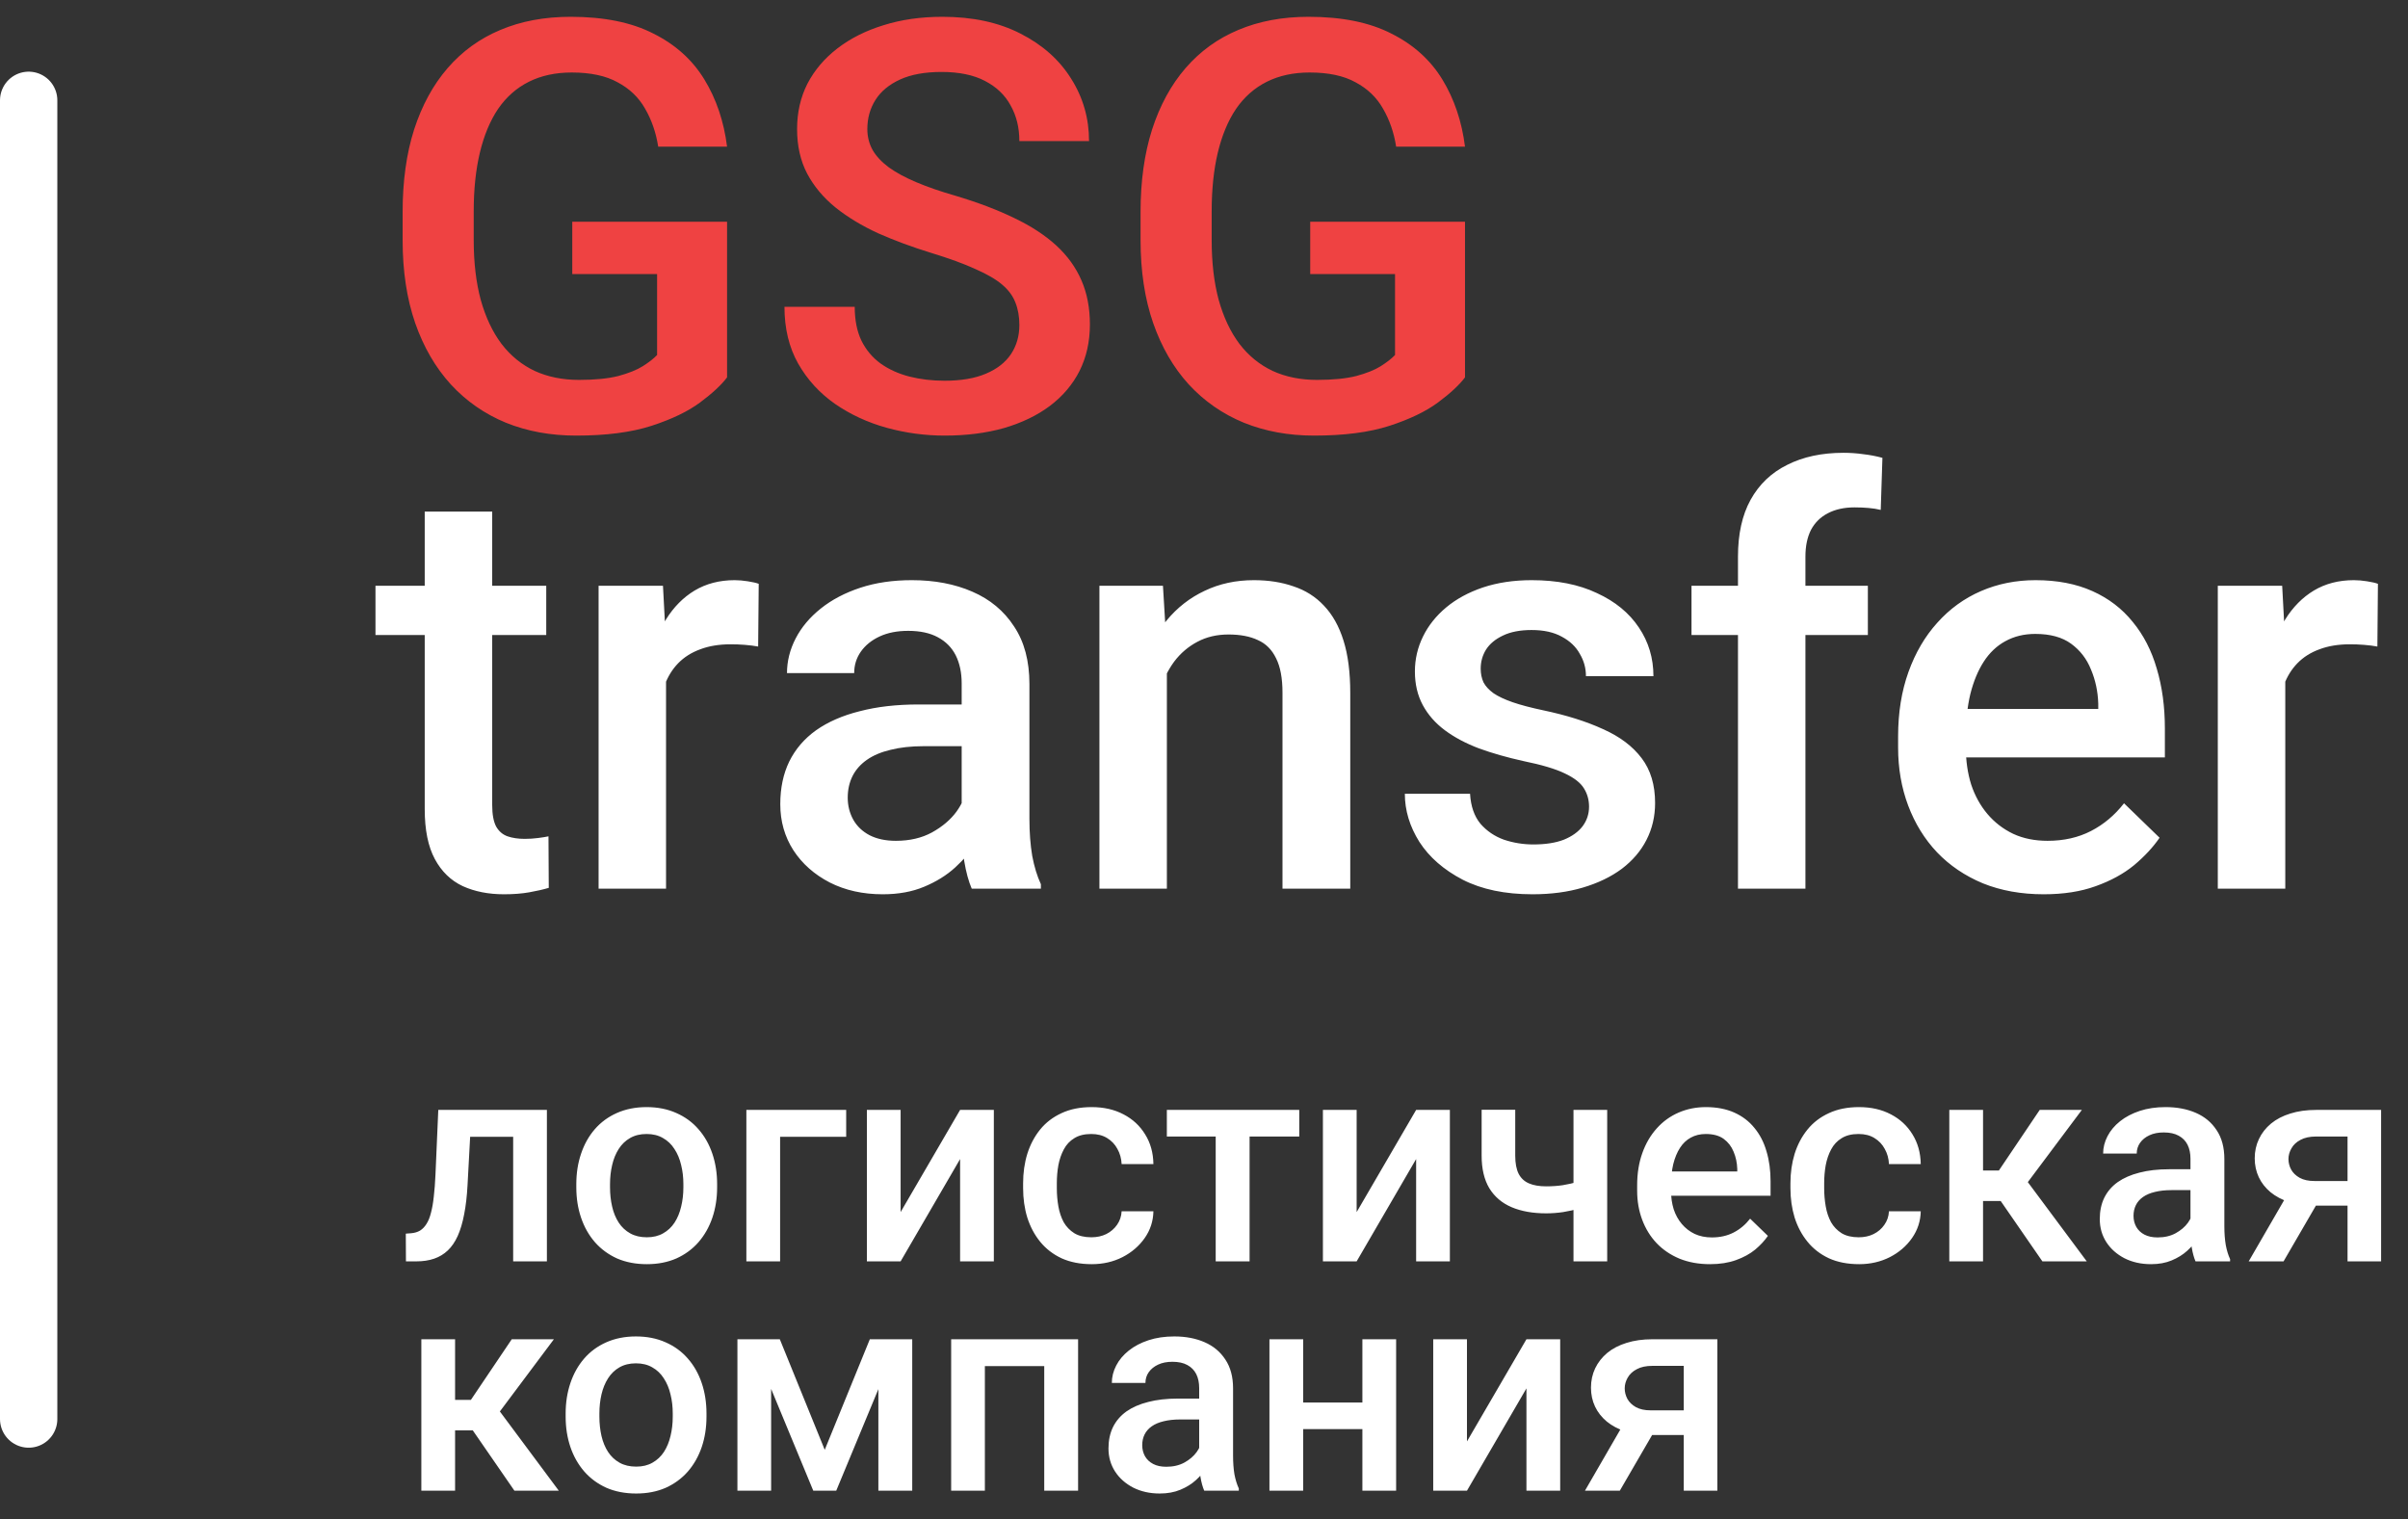 <svg width="84" height="53" viewBox="0 0 84 53" fill="none" xmlns="http://www.w3.org/2000/svg">
<rect x="0" y="0" width="84" height="53" fill="#333333" stroke="none"/>
<path d="M25.363 7.734V13.164C25.162 13.431 24.846 13.724 24.416 14.043C23.993 14.355 23.43 14.626 22.727 14.854C22.023 15.081 21.148 15.195 20.1 15.195C19.208 15.195 18.391 15.046 17.648 14.746C16.906 14.44 16.265 13.994 15.725 13.408C15.191 12.822 14.777 12.109 14.484 11.27C14.191 10.423 14.045 9.46 14.045 8.379V7.393C14.045 6.318 14.178 5.361 14.445 4.521C14.719 3.675 15.109 2.959 15.617 2.373C16.125 1.787 16.737 1.344 17.453 1.045C18.176 0.739 18.993 0.586 19.904 0.586C21.07 0.586 22.033 0.781 22.795 1.172C23.563 1.556 24.156 2.09 24.572 2.773C24.989 3.457 25.253 4.238 25.363 5.117H22.961C22.883 4.622 22.73 4.18 22.502 3.789C22.281 3.398 21.962 3.092 21.545 2.871C21.135 2.643 20.601 2.529 19.943 2.529C19.377 2.529 18.879 2.637 18.449 2.852C18.02 3.066 17.662 3.382 17.375 3.799C17.095 4.215 16.884 4.723 16.74 5.322C16.597 5.921 16.525 6.605 16.525 7.373V8.379C16.525 9.16 16.607 9.854 16.77 10.459C16.939 11.065 17.18 11.575 17.492 11.992C17.811 12.409 18.199 12.725 18.654 12.94C19.11 13.148 19.624 13.252 20.197 13.252C20.757 13.252 21.216 13.206 21.574 13.115C21.932 13.018 22.215 12.904 22.424 12.773C22.639 12.637 22.805 12.507 22.922 12.383V9.561H19.963V7.734H25.363ZM35.559 11.338C35.559 11.045 35.513 10.784 35.422 10.557C35.337 10.329 35.184 10.12 34.963 9.932C34.742 9.743 34.429 9.561 34.025 9.385C33.628 9.202 33.12 9.017 32.502 8.828C31.825 8.62 31.2 8.389 30.627 8.135C30.061 7.874 29.566 7.575 29.143 7.236C28.719 6.891 28.391 6.497 28.156 6.055C27.922 5.605 27.805 5.088 27.805 4.502C27.805 3.923 27.925 3.395 28.166 2.92C28.413 2.445 28.762 2.035 29.211 1.689C29.667 1.338 30.204 1.068 30.822 0.879C31.441 0.684 32.124 0.586 32.873 0.586C33.928 0.586 34.836 0.781 35.598 1.172C36.366 1.562 36.955 2.087 37.365 2.744C37.782 3.402 37.99 4.128 37.99 4.922H35.559C35.559 4.453 35.458 4.04 35.256 3.682C35.06 3.317 34.761 3.031 34.357 2.822C33.96 2.614 33.456 2.51 32.844 2.51C32.264 2.51 31.783 2.598 31.398 2.773C31.014 2.949 30.728 3.187 30.539 3.486C30.35 3.786 30.256 4.124 30.256 4.502C30.256 4.769 30.318 5.013 30.441 5.234C30.565 5.449 30.754 5.651 31.008 5.84C31.262 6.022 31.581 6.195 31.965 6.357C32.349 6.52 32.801 6.676 33.322 6.826C34.11 7.061 34.797 7.321 35.383 7.607C35.969 7.887 36.457 8.206 36.848 8.564C37.238 8.923 37.531 9.329 37.727 9.785C37.922 10.234 38.02 10.745 38.02 11.318C38.02 11.917 37.899 12.458 37.658 12.94C37.417 13.415 37.072 13.822 36.623 14.16C36.18 14.492 35.647 14.749 35.022 14.932C34.403 15.107 33.713 15.195 32.951 15.195C32.268 15.195 31.594 15.104 30.93 14.922C30.272 14.74 29.673 14.463 29.133 14.092C28.592 13.714 28.163 13.245 27.844 12.685C27.525 12.119 27.365 11.458 27.365 10.703H29.816C29.816 11.165 29.895 11.559 30.051 11.885C30.213 12.21 30.438 12.477 30.725 12.685C31.011 12.887 31.343 13.037 31.721 13.135C32.105 13.232 32.515 13.281 32.951 13.281C33.524 13.281 34.003 13.2 34.387 13.037C34.777 12.874 35.07 12.646 35.266 12.354C35.461 12.06 35.559 11.722 35.559 11.338ZM51.105 7.734V13.164C50.904 13.431 50.588 13.724 50.158 14.043C49.735 14.355 49.172 14.626 48.469 14.854C47.766 15.081 46.89 15.195 45.842 15.195C44.95 15.195 44.133 15.046 43.391 14.746C42.648 14.44 42.007 13.994 41.467 13.408C40.933 12.822 40.52 12.109 40.227 11.27C39.934 10.423 39.787 9.46 39.787 8.379V7.393C39.787 6.318 39.921 5.361 40.188 4.521C40.461 3.675 40.852 2.959 41.359 2.373C41.867 1.787 42.479 1.344 43.195 1.045C43.918 0.739 44.735 0.586 45.647 0.586C46.812 0.586 47.775 0.781 48.537 1.172C49.305 1.556 49.898 2.09 50.315 2.773C50.731 3.457 50.995 4.238 51.105 5.117H48.703C48.625 4.622 48.472 4.18 48.244 3.789C48.023 3.398 47.704 3.092 47.287 2.871C46.877 2.643 46.343 2.529 45.685 2.529C45.119 2.529 44.621 2.637 44.191 2.852C43.762 3.066 43.404 3.382 43.117 3.799C42.837 4.215 42.626 4.723 42.482 5.322C42.339 5.921 42.268 6.605 42.268 7.373V8.379C42.268 9.16 42.349 9.854 42.512 10.459C42.681 11.065 42.922 11.575 43.234 11.992C43.553 12.409 43.941 12.725 44.397 12.94C44.852 13.148 45.367 13.252 45.94 13.252C46.499 13.252 46.958 13.206 47.316 13.115C47.675 13.018 47.958 12.904 48.166 12.773C48.381 12.637 48.547 12.507 48.664 12.383V9.561H45.705V7.734H51.105Z" fill="#EF4242"/>
<path d="M19.055 20.434V22.152H13.098V20.434H19.055ZM14.816 17.846H17.17V28.08C17.17 28.406 17.215 28.656 17.307 28.832C17.404 29.001 17.538 29.115 17.707 29.174C17.876 29.232 18.075 29.262 18.303 29.262C18.465 29.262 18.622 29.252 18.771 29.232C18.921 29.213 19.042 29.193 19.133 29.174L19.143 30.971C18.947 31.029 18.719 31.081 18.459 31.127C18.205 31.172 17.912 31.195 17.58 31.195C17.04 31.195 16.561 31.101 16.145 30.912C15.728 30.717 15.402 30.401 15.168 29.965C14.934 29.529 14.816 28.949 14.816 28.227V17.846ZM23.234 22.445V31H20.881V20.434H23.127L23.234 22.445ZM26.467 20.365L26.447 22.553C26.304 22.527 26.148 22.507 25.979 22.494C25.816 22.481 25.653 22.475 25.49 22.475C25.087 22.475 24.732 22.533 24.426 22.65C24.12 22.761 23.863 22.924 23.654 23.139C23.453 23.347 23.296 23.601 23.186 23.9C23.075 24.2 23.01 24.535 22.99 24.906L22.453 24.945C22.453 24.281 22.518 23.666 22.648 23.1C22.779 22.533 22.974 22.035 23.234 21.605C23.501 21.176 23.833 20.84 24.23 20.6C24.634 20.359 25.1 20.238 25.627 20.238C25.77 20.238 25.923 20.251 26.086 20.277C26.255 20.303 26.382 20.333 26.467 20.365ZM33.547 28.881V23.842C33.547 23.464 33.478 23.139 33.342 22.865C33.205 22.592 32.997 22.38 32.717 22.23C32.443 22.081 32.098 22.006 31.682 22.006C31.297 22.006 30.965 22.071 30.686 22.201C30.406 22.331 30.188 22.507 30.031 22.729C29.875 22.95 29.797 23.201 29.797 23.48H27.453C27.453 23.064 27.554 22.66 27.756 22.27C27.958 21.879 28.251 21.531 28.635 21.225C29.019 20.919 29.478 20.678 30.012 20.502C30.546 20.326 31.145 20.238 31.809 20.238C32.603 20.238 33.306 20.372 33.918 20.639C34.536 20.906 35.022 21.309 35.373 21.85C35.731 22.384 35.91 23.054 35.91 23.861V28.559C35.91 29.04 35.943 29.473 36.008 29.857C36.079 30.235 36.18 30.564 36.31 30.844V31H33.898C33.788 30.746 33.7 30.424 33.635 30.033C33.576 29.636 33.547 29.252 33.547 28.881ZM33.889 24.574L33.908 26.029H32.219C31.783 26.029 31.398 26.072 31.066 26.156C30.734 26.234 30.458 26.352 30.236 26.508C30.015 26.664 29.849 26.853 29.738 27.074C29.628 27.296 29.572 27.546 29.572 27.826C29.572 28.106 29.637 28.363 29.768 28.598C29.898 28.826 30.087 29.005 30.334 29.135C30.588 29.265 30.894 29.33 31.252 29.33C31.734 29.33 32.154 29.232 32.512 29.037C32.876 28.835 33.163 28.591 33.371 28.305C33.579 28.012 33.69 27.735 33.703 27.475L34.465 28.52C34.387 28.787 34.253 29.073 34.065 29.379C33.876 29.685 33.628 29.978 33.322 30.258C33.023 30.531 32.661 30.756 32.238 30.932C31.822 31.107 31.34 31.195 30.793 31.195C30.103 31.195 29.488 31.059 28.947 30.785C28.407 30.505 27.984 30.131 27.678 29.662C27.372 29.187 27.219 28.65 27.219 28.051C27.219 27.491 27.323 26.996 27.531 26.566C27.746 26.13 28.059 25.766 28.469 25.473C28.885 25.18 29.393 24.958 29.992 24.809C30.591 24.652 31.275 24.574 32.043 24.574H33.889ZM40.705 22.689V31H38.352V20.434H40.568L40.705 22.689ZM40.285 25.326L39.523 25.316C39.53 24.568 39.634 23.881 39.836 23.256C40.044 22.631 40.331 22.094 40.695 21.645C41.066 21.195 41.509 20.85 42.023 20.609C42.538 20.362 43.111 20.238 43.742 20.238C44.25 20.238 44.709 20.31 45.119 20.453C45.536 20.59 45.891 20.814 46.184 21.127C46.483 21.439 46.711 21.846 46.867 22.348C47.023 22.842 47.102 23.451 47.102 24.174V31H44.738V24.164C44.738 23.656 44.663 23.256 44.514 22.963C44.37 22.663 44.159 22.452 43.879 22.328C43.605 22.198 43.264 22.133 42.853 22.133C42.45 22.133 42.089 22.217 41.77 22.387C41.45 22.556 41.18 22.787 40.959 23.08C40.744 23.373 40.578 23.712 40.461 24.096C40.344 24.48 40.285 24.89 40.285 25.326ZM55.432 28.139C55.432 27.904 55.373 27.693 55.256 27.504C55.139 27.309 54.914 27.133 54.582 26.977C54.257 26.82 53.775 26.677 53.137 26.547C52.577 26.423 52.062 26.277 51.594 26.107C51.132 25.932 50.734 25.72 50.402 25.473C50.07 25.225 49.813 24.932 49.631 24.594C49.449 24.255 49.357 23.865 49.357 23.422C49.357 22.992 49.452 22.585 49.641 22.201C49.829 21.817 50.1 21.479 50.451 21.186C50.803 20.893 51.229 20.662 51.73 20.492C52.238 20.323 52.805 20.238 53.43 20.238C54.315 20.238 55.074 20.388 55.705 20.688C56.343 20.98 56.831 21.381 57.17 21.889C57.508 22.39 57.678 22.956 57.678 23.588H55.324C55.324 23.308 55.253 23.047 55.109 22.807C54.973 22.559 54.764 22.361 54.484 22.211C54.204 22.055 53.853 21.977 53.43 21.977C53.026 21.977 52.691 22.042 52.424 22.172C52.163 22.296 51.968 22.458 51.838 22.66C51.714 22.862 51.652 23.083 51.652 23.324C51.652 23.5 51.685 23.66 51.75 23.803C51.822 23.939 51.939 24.066 52.102 24.184C52.264 24.294 52.486 24.398 52.766 24.496C53.052 24.594 53.41 24.688 53.84 24.779C54.647 24.949 55.34 25.167 55.92 25.434C56.506 25.694 56.955 26.033 57.268 26.449C57.58 26.859 57.736 27.38 57.736 28.012C57.736 28.48 57.635 28.91 57.434 29.301C57.238 29.685 56.952 30.02 56.574 30.307C56.197 30.587 55.744 30.805 55.217 30.961C54.696 31.117 54.11 31.195 53.459 31.195C52.502 31.195 51.691 31.026 51.027 30.688C50.363 30.342 49.859 29.903 49.514 29.369C49.175 28.829 49.006 28.269 49.006 27.689H51.281C51.307 28.126 51.428 28.474 51.643 28.734C51.864 28.988 52.137 29.174 52.463 29.291C52.795 29.402 53.137 29.457 53.488 29.457C53.911 29.457 54.266 29.402 54.553 29.291C54.839 29.174 55.057 29.018 55.207 28.822C55.357 28.62 55.432 28.393 55.432 28.139ZM62.98 31H60.627V19.418C60.627 18.63 60.773 17.969 61.066 17.436C61.366 16.895 61.792 16.488 62.346 16.215C62.899 15.935 63.553 15.795 64.309 15.795C64.543 15.795 64.774 15.811 65.002 15.844C65.23 15.87 65.451 15.912 65.666 15.971L65.607 17.787C65.477 17.755 65.334 17.732 65.178 17.719C65.028 17.706 64.865 17.699 64.689 17.699C64.331 17.699 64.022 17.768 63.762 17.904C63.508 18.035 63.312 18.227 63.176 18.48C63.046 18.734 62.98 19.047 62.98 19.418V31ZM65.158 20.434V22.152H59.006V20.434H65.158ZM71.291 31.195C70.51 31.195 69.803 31.068 69.172 30.814C68.547 30.554 68.013 30.193 67.57 29.73C67.134 29.268 66.799 28.725 66.564 28.1C66.33 27.475 66.213 26.801 66.213 26.078V25.688C66.213 24.861 66.333 24.112 66.574 23.441C66.815 22.771 67.15 22.198 67.58 21.723C68.01 21.241 68.518 20.873 69.103 20.619C69.689 20.365 70.324 20.238 71.008 20.238C71.763 20.238 72.424 20.365 72.99 20.619C73.557 20.873 74.025 21.231 74.397 21.693C74.774 22.149 75.054 22.693 75.236 23.324C75.425 23.956 75.519 24.652 75.519 25.414V26.42H67.356V24.73H73.195V24.545C73.182 24.122 73.098 23.725 72.941 23.354C72.792 22.982 72.561 22.683 72.248 22.455C71.936 22.227 71.519 22.113 70.998 22.113C70.607 22.113 70.259 22.198 69.953 22.367C69.654 22.53 69.403 22.768 69.201 23.08C68.999 23.393 68.843 23.77 68.732 24.213C68.628 24.649 68.576 25.141 68.576 25.688V26.078C68.576 26.54 68.638 26.97 68.762 27.367C68.892 27.758 69.081 28.1 69.328 28.393C69.576 28.686 69.875 28.917 70.227 29.086C70.578 29.249 70.978 29.33 71.428 29.33C71.994 29.33 72.499 29.216 72.941 28.988C73.384 28.76 73.768 28.438 74.094 28.021L75.334 29.223C75.106 29.555 74.81 29.874 74.445 30.18C74.081 30.479 73.635 30.723 73.107 30.912C72.587 31.101 71.981 31.195 71.291 31.195ZM79.719 22.445V31H77.365V20.434H79.611L79.719 22.445ZM82.951 20.365L82.932 22.553C82.788 22.527 82.632 22.507 82.463 22.494C82.3 22.481 82.137 22.475 81.975 22.475C81.571 22.475 81.216 22.533 80.91 22.65C80.604 22.761 80.347 22.924 80.139 23.139C79.937 23.347 79.781 23.601 79.67 23.9C79.559 24.2 79.494 24.535 79.475 24.906L78.938 24.945C78.938 24.281 79.003 23.666 79.133 23.1C79.263 22.533 79.458 22.035 79.719 21.605C79.986 21.176 80.318 20.84 80.715 20.6C81.118 20.359 81.584 20.238 82.111 20.238C82.255 20.238 82.408 20.251 82.57 20.277C82.74 20.303 82.867 20.333 82.951 20.365Z" fill="white"/>
<path d="M18.155 38.717V39.654H15.577V38.717H18.155ZM19.078 38.717V44H17.901V38.717H19.078ZM15.289 38.717H16.451L16.31 41.329C16.29 41.717 16.251 42.058 16.192 42.355C16.137 42.648 16.062 42.9 15.968 43.111C15.873 43.32 15.758 43.489 15.621 43.619C15.484 43.749 15.325 43.845 15.143 43.907C14.96 43.969 14.755 44 14.527 44H14.161L14.156 43.033L14.342 43.019C14.462 43.009 14.566 42.978 14.654 42.926C14.742 42.87 14.817 42.792 14.879 42.691C14.944 42.59 14.996 42.46 15.035 42.301C15.078 42.141 15.11 41.953 15.133 41.734C15.159 41.516 15.178 41.262 15.191 40.973L15.289 38.717ZM20.104 41.417V41.305C20.104 40.924 20.159 40.571 20.27 40.245C20.38 39.916 20.54 39.632 20.748 39.391C20.96 39.147 21.217 38.958 21.52 38.824C21.826 38.688 22.171 38.619 22.555 38.619C22.942 38.619 23.287 38.688 23.59 38.824C23.896 38.958 24.155 39.147 24.366 39.391C24.578 39.632 24.739 39.916 24.85 40.245C24.96 40.571 25.016 40.924 25.016 41.305V41.417C25.016 41.798 24.96 42.151 24.85 42.477C24.739 42.802 24.578 43.087 24.366 43.331C24.155 43.572 23.898 43.761 23.595 43.898C23.292 44.031 22.949 44.098 22.564 44.098C22.177 44.098 21.83 44.031 21.524 43.898C21.222 43.761 20.965 43.572 20.753 43.331C20.541 43.087 20.38 42.802 20.27 42.477C20.159 42.151 20.104 41.798 20.104 41.417ZM21.28 41.305V41.417C21.28 41.655 21.305 41.879 21.354 42.091C21.402 42.302 21.479 42.488 21.583 42.648C21.687 42.807 21.821 42.932 21.983 43.023C22.146 43.115 22.34 43.16 22.564 43.16C22.783 43.16 22.971 43.115 23.131 43.023C23.294 42.932 23.427 42.807 23.531 42.648C23.635 42.488 23.712 42.302 23.761 42.091C23.813 41.879 23.839 41.655 23.839 41.417V41.305C23.839 41.07 23.813 40.849 23.761 40.641C23.712 40.429 23.634 40.242 23.526 40.079C23.422 39.916 23.289 39.789 23.126 39.698C22.966 39.604 22.776 39.557 22.555 39.557C22.333 39.557 22.141 39.604 21.979 39.698C21.819 39.789 21.687 39.916 21.583 40.079C21.479 40.242 21.402 40.429 21.354 40.641C21.305 40.849 21.28 41.07 21.28 41.305ZM29.518 38.717V39.654H27.213V44H26.036V38.717H29.518ZM31.417 42.281L33.492 38.717H34.669V44H33.492V40.431L31.417 44H30.24V38.717H31.417V42.281ZM38.072 43.16C38.264 43.16 38.437 43.123 38.59 43.048C38.746 42.97 38.871 42.862 38.966 42.726C39.063 42.589 39.117 42.431 39.127 42.252H40.235C40.229 42.594 40.128 42.905 39.933 43.185C39.737 43.465 39.478 43.688 39.156 43.853C38.834 44.016 38.477 44.098 38.087 44.098C37.683 44.098 37.332 44.029 37.032 43.893C36.733 43.753 36.484 43.56 36.285 43.316C36.087 43.072 35.937 42.791 35.836 42.472C35.738 42.153 35.69 41.811 35.69 41.446V41.275C35.69 40.911 35.738 40.569 35.836 40.25C35.937 39.928 36.087 39.645 36.285 39.4C36.484 39.156 36.733 38.966 37.032 38.829C37.332 38.689 37.682 38.619 38.082 38.619C38.505 38.619 38.876 38.704 39.195 38.873C39.514 39.039 39.765 39.272 39.947 39.571C40.133 39.867 40.229 40.213 40.235 40.606H39.127C39.117 40.411 39.068 40.235 38.98 40.079C38.896 39.92 38.775 39.793 38.619 39.698C38.466 39.604 38.282 39.557 38.067 39.557C37.83 39.557 37.633 39.605 37.477 39.703C37.32 39.797 37.198 39.928 37.11 40.094C37.023 40.257 36.959 40.44 36.92 40.645C36.884 40.847 36.866 41.057 36.866 41.275V41.446C36.866 41.664 36.884 41.876 36.92 42.081C36.956 42.286 37.018 42.47 37.105 42.633C37.197 42.792 37.32 42.921 37.477 43.019C37.633 43.113 37.831 43.16 38.072 43.16ZM43.59 38.717V44H42.408V38.717H43.59ZM45.323 38.717V39.645H40.704V38.717H45.323ZM47.325 42.281L49.4 38.717H50.577V44H49.4V40.431L47.325 44H46.148V38.717H47.325V42.281ZM56.065 38.717V44H54.889V38.717H56.065ZM55.567 41.056V41.988C55.424 42.05 55.263 42.107 55.084 42.159C54.908 42.208 54.723 42.249 54.527 42.281C54.332 42.31 54.135 42.325 53.937 42.325C53.471 42.325 53.069 42.254 52.73 42.11C52.395 41.967 52.136 41.747 51.954 41.451C51.775 41.152 51.685 40.773 51.685 40.313V38.712H52.857V40.313C52.857 40.577 52.897 40.787 52.975 40.943C53.056 41.1 53.176 41.212 53.336 41.28C53.495 41.349 53.696 41.383 53.937 41.383C54.138 41.383 54.329 41.37 54.508 41.344C54.687 41.315 54.864 41.275 55.04 41.227C55.216 41.178 55.392 41.121 55.567 41.056ZM59.649 44.098C59.259 44.098 58.906 44.034 58.59 43.907C58.277 43.777 58.01 43.596 57.789 43.365C57.571 43.134 57.403 42.862 57.286 42.55C57.169 42.237 57.11 41.9 57.11 41.539V41.344C57.11 40.93 57.171 40.556 57.291 40.221C57.411 39.885 57.579 39.599 57.794 39.361C58.009 39.12 58.263 38.937 58.556 38.81C58.849 38.683 59.166 38.619 59.508 38.619C59.885 38.619 60.216 38.683 60.499 38.81C60.782 38.937 61.017 39.116 61.202 39.347C61.391 39.575 61.531 39.846 61.622 40.162C61.717 40.478 61.764 40.826 61.764 41.207V41.71H57.682V40.865H60.602V40.773C60.595 40.561 60.553 40.362 60.475 40.177C60.4 39.991 60.284 39.842 60.128 39.727C59.972 39.614 59.763 39.557 59.503 39.557C59.308 39.557 59.133 39.599 58.98 39.684C58.831 39.765 58.705 39.884 58.605 40.04C58.504 40.196 58.425 40.385 58.37 40.606C58.318 40.825 58.292 41.07 58.292 41.344V41.539C58.292 41.77 58.323 41.985 58.385 42.184C58.45 42.379 58.544 42.55 58.668 42.696C58.792 42.843 58.941 42.958 59.117 43.043C59.293 43.124 59.493 43.165 59.718 43.165C60.001 43.165 60.253 43.108 60.475 42.994C60.696 42.88 60.888 42.719 61.051 42.511L61.671 43.111C61.557 43.277 61.409 43.437 61.227 43.59C61.044 43.74 60.821 43.862 60.558 43.956C60.297 44.05 59.995 44.098 59.649 44.098ZM64.84 43.16C65.032 43.16 65.204 43.123 65.357 43.048C65.514 42.97 65.639 42.862 65.733 42.726C65.831 42.589 65.885 42.431 65.894 42.252H67.003C66.996 42.594 66.895 42.905 66.7 43.185C66.505 43.465 66.246 43.688 65.924 43.853C65.602 44.016 65.245 44.098 64.855 44.098C64.451 44.098 64.099 44.029 63.8 43.893C63.5 43.753 63.251 43.56 63.053 43.316C62.854 43.072 62.704 42.791 62.603 42.472C62.506 42.153 62.457 41.811 62.457 41.446V41.275C62.457 40.911 62.506 40.569 62.603 40.25C62.704 39.928 62.854 39.645 63.053 39.4C63.251 39.156 63.5 38.966 63.8 38.829C64.099 38.689 64.449 38.619 64.85 38.619C65.273 38.619 65.644 38.704 65.963 38.873C66.282 39.039 66.533 39.272 66.715 39.571C66.9 39.867 66.996 40.213 67.003 40.606H65.894C65.885 40.411 65.836 40.235 65.748 40.079C65.663 39.92 65.543 39.793 65.387 39.698C65.234 39.604 65.05 39.557 64.835 39.557C64.597 39.557 64.4 39.605 64.244 39.703C64.088 39.797 63.966 39.928 63.878 40.094C63.79 40.257 63.727 40.44 63.688 40.645C63.652 40.847 63.634 41.057 63.634 41.275V41.446C63.634 41.664 63.652 41.876 63.688 42.081C63.723 42.286 63.785 42.47 63.873 42.633C63.964 42.792 64.088 42.921 64.244 43.019C64.4 43.113 64.599 43.16 64.84 43.16ZM69.176 38.717V44H67.999V38.717H69.176ZM72.623 38.717L70.245 41.895H68.902L68.746 40.831H69.728L71.153 38.717H72.623ZM71.246 44L69.654 41.695L70.582 41.026L72.794 44H71.246ZM76.412 42.94V40.421C76.412 40.232 76.378 40.069 76.31 39.933C76.241 39.796 76.137 39.69 75.997 39.615C75.86 39.54 75.688 39.503 75.48 39.503C75.287 39.503 75.121 39.535 74.981 39.601C74.841 39.666 74.732 39.754 74.654 39.864C74.576 39.975 74.537 40.1 74.537 40.24H73.365C73.365 40.032 73.416 39.83 73.517 39.635C73.618 39.44 73.764 39.265 73.956 39.112C74.148 38.959 74.378 38.839 74.644 38.751C74.912 38.663 75.211 38.619 75.543 38.619C75.94 38.619 76.292 38.686 76.598 38.819C76.907 38.953 77.149 39.155 77.325 39.425C77.504 39.692 77.594 40.027 77.594 40.431V42.779C77.594 43.02 77.61 43.237 77.643 43.429C77.678 43.617 77.729 43.782 77.794 43.922V44H76.588C76.533 43.873 76.489 43.712 76.456 43.517C76.427 43.318 76.412 43.126 76.412 42.94ZM76.583 40.787L76.593 41.515H75.748C75.53 41.515 75.338 41.536 75.172 41.578C75.006 41.617 74.868 41.676 74.757 41.754C74.646 41.832 74.563 41.926 74.508 42.037C74.453 42.148 74.425 42.273 74.425 42.413C74.425 42.553 74.457 42.682 74.522 42.799C74.588 42.913 74.682 43.002 74.806 43.067C74.933 43.133 75.086 43.165 75.265 43.165C75.505 43.165 75.716 43.116 75.894 43.019C76.077 42.918 76.22 42.796 76.324 42.652C76.428 42.506 76.484 42.367 76.49 42.237L76.871 42.76C76.832 42.893 76.765 43.036 76.671 43.19C76.576 43.342 76.453 43.489 76.3 43.629C76.15 43.766 75.969 43.878 75.758 43.966C75.549 44.054 75.309 44.098 75.035 44.098C74.69 44.098 74.382 44.029 74.112 43.893C73.842 43.753 73.63 43.565 73.478 43.331C73.325 43.093 73.248 42.825 73.248 42.525C73.248 42.245 73.3 41.998 73.404 41.783C73.512 41.565 73.668 41.383 73.873 41.236C74.081 41.09 74.335 40.979 74.635 40.904C74.934 40.826 75.276 40.787 75.66 40.787H76.583ZM79.938 41.417H81.158L79.659 44H78.443L79.938 41.417ZM80.797 38.717H83.062V44H81.891V39.645H80.797C80.576 39.645 80.393 39.684 80.25 39.762C80.107 39.837 80.001 39.936 79.933 40.06C79.864 40.18 79.83 40.304 79.83 40.431C79.83 40.558 79.861 40.68 79.923 40.797C79.988 40.914 80.087 41.01 80.221 41.085C80.357 41.16 80.528 41.197 80.733 41.197H82.286V42.057H80.733C80.408 42.057 80.117 42.016 79.859 41.935C79.602 41.85 79.384 41.734 79.205 41.588C79.026 41.438 78.889 41.264 78.795 41.065C78.701 40.864 78.653 40.644 78.653 40.406C78.653 40.162 78.702 39.938 78.8 39.732C78.897 39.527 79.037 39.348 79.22 39.195C79.405 39.042 79.63 38.925 79.894 38.844C80.16 38.759 80.462 38.717 80.797 38.717ZM15.875 46.717V52H14.698V46.717H15.875ZM19.322 46.717L16.944 49.895H15.602L15.445 48.831H16.427L17.852 46.717H19.322ZM17.945 52L16.354 49.695L17.281 49.026L19.493 52H17.945ZM19.732 49.417V49.305C19.732 48.924 19.788 48.571 19.898 48.245C20.009 47.916 20.169 47.632 20.377 47.391C20.588 47.147 20.846 46.958 21.148 46.824C21.454 46.688 21.799 46.619 22.184 46.619C22.571 46.619 22.916 46.688 23.219 46.824C23.525 46.958 23.784 47.147 23.995 47.391C24.207 47.632 24.368 47.916 24.479 48.245C24.589 48.571 24.645 48.924 24.645 49.305V49.417C24.645 49.798 24.589 50.151 24.479 50.477C24.368 50.802 24.207 51.087 23.995 51.331C23.784 51.572 23.526 51.761 23.224 51.898C22.921 52.031 22.578 52.098 22.193 52.098C21.806 52.098 21.459 52.031 21.153 51.898C20.851 51.761 20.593 51.572 20.382 51.331C20.17 51.087 20.009 50.802 19.898 50.477C19.788 50.151 19.732 49.798 19.732 49.417ZM20.909 49.305V49.417C20.909 49.655 20.934 49.879 20.982 50.091C21.031 50.302 21.108 50.488 21.212 50.648C21.316 50.807 21.45 50.932 21.612 51.023C21.775 51.115 21.969 51.16 22.193 51.16C22.412 51.16 22.6 51.115 22.76 51.023C22.922 50.932 23.056 50.807 23.16 50.648C23.264 50.488 23.341 50.302 23.39 50.091C23.442 49.879 23.468 49.655 23.468 49.417V49.305C23.468 49.07 23.442 48.849 23.39 48.641C23.341 48.429 23.263 48.242 23.155 48.079C23.051 47.916 22.918 47.789 22.755 47.698C22.595 47.604 22.405 47.557 22.184 47.557C21.962 47.557 21.77 47.604 21.607 47.698C21.448 47.789 21.316 47.916 21.212 48.079C21.108 48.242 21.031 48.429 20.982 48.641C20.934 48.849 20.909 49.07 20.909 49.305ZM28.77 50.574L30.343 46.717H31.363L29.171 52H28.37L26.183 46.717H27.203L28.77 50.574ZM26.9 46.717V52H25.724V46.717H26.9ZM30.641 52V46.717H31.822V52H30.641ZM36.685 46.717V47.654H34.078V46.717H36.685ZM34.356 46.717V52H33.18V46.717H34.356ZM37.608 46.717V52H36.427V46.717H37.608ZM41.832 50.94V48.421C41.832 48.232 41.798 48.069 41.73 47.933C41.661 47.796 41.557 47.69 41.417 47.615C41.28 47.54 41.108 47.503 40.899 47.503C40.707 47.503 40.541 47.535 40.401 47.601C40.261 47.666 40.152 47.754 40.074 47.864C39.996 47.975 39.957 48.1 39.957 48.24H38.785C38.785 48.032 38.836 47.83 38.937 47.635C39.037 47.44 39.184 47.265 39.376 47.112C39.568 46.959 39.797 46.839 40.065 46.751C40.331 46.663 40.631 46.619 40.963 46.619C41.36 46.619 41.712 46.686 42.018 46.819C42.327 46.953 42.569 47.155 42.745 47.425C42.924 47.692 43.014 48.027 43.014 48.431V50.779C43.014 51.02 43.03 51.237 43.062 51.429C43.098 51.617 43.149 51.782 43.214 51.922V52H42.008C41.953 51.873 41.908 51.712 41.876 51.517C41.847 51.318 41.832 51.126 41.832 50.94ZM42.003 48.787L42.013 49.515H41.168C40.95 49.515 40.758 49.536 40.592 49.578C40.426 49.617 40.287 49.676 40.177 49.754C40.066 49.832 39.983 49.926 39.928 50.037C39.872 50.148 39.845 50.273 39.845 50.413C39.845 50.553 39.877 50.682 39.942 50.799C40.008 50.913 40.102 51.002 40.226 51.067C40.352 51.133 40.505 51.165 40.685 51.165C40.925 51.165 41.135 51.116 41.315 51.019C41.497 50.918 41.64 50.796 41.744 50.652C41.848 50.506 41.904 50.367 41.91 50.237L42.291 50.76C42.252 50.893 42.185 51.036 42.091 51.19C41.996 51.342 41.873 51.489 41.72 51.629C41.57 51.766 41.389 51.878 41.178 51.966C40.969 52.054 40.728 52.098 40.455 52.098C40.11 52.098 39.802 52.029 39.532 51.893C39.262 51.753 39.05 51.565 38.898 51.331C38.745 51.093 38.668 50.825 38.668 50.525C38.668 50.245 38.72 49.998 38.824 49.783C38.932 49.565 39.088 49.383 39.293 49.236C39.501 49.09 39.755 48.979 40.055 48.904C40.354 48.826 40.696 48.787 41.08 48.787H42.003ZM47.852 48.924V49.852H45.118V48.924H47.852ZM45.46 46.717V52H44.283V46.717H45.46ZM48.702 46.717V52H47.525V46.717H48.702ZM51.173 50.281L53.248 46.717H54.425V52H53.248V48.431L51.173 52H49.996V46.717H51.173V50.281ZM56.783 49.417H58.004L56.505 52H55.289L56.783 49.417ZM57.643 46.717H59.908V52H58.736V47.645H57.643C57.421 47.645 57.239 47.684 57.096 47.762C56.953 47.837 56.847 47.936 56.778 48.06C56.71 48.18 56.676 48.304 56.676 48.431C56.676 48.558 56.707 48.68 56.769 48.797C56.834 48.914 56.933 49.01 57.066 49.085C57.203 49.16 57.374 49.197 57.579 49.197H59.132V50.057H57.579C57.254 50.057 56.962 50.016 56.705 49.935C56.448 49.85 56.23 49.734 56.051 49.588C55.872 49.438 55.735 49.264 55.641 49.065C55.546 48.864 55.499 48.644 55.499 48.406C55.499 48.162 55.548 47.938 55.645 47.732C55.743 47.527 55.883 47.348 56.065 47.195C56.251 47.042 56.476 46.925 56.739 46.844C57.006 46.759 57.307 46.717 57.643 46.717Z" fill="white"/>
<path d="M1 3.5V49.5" stroke="white" stroke-width="2" stroke-linecap="round" stroke-linejoin="round"/>
</svg>
